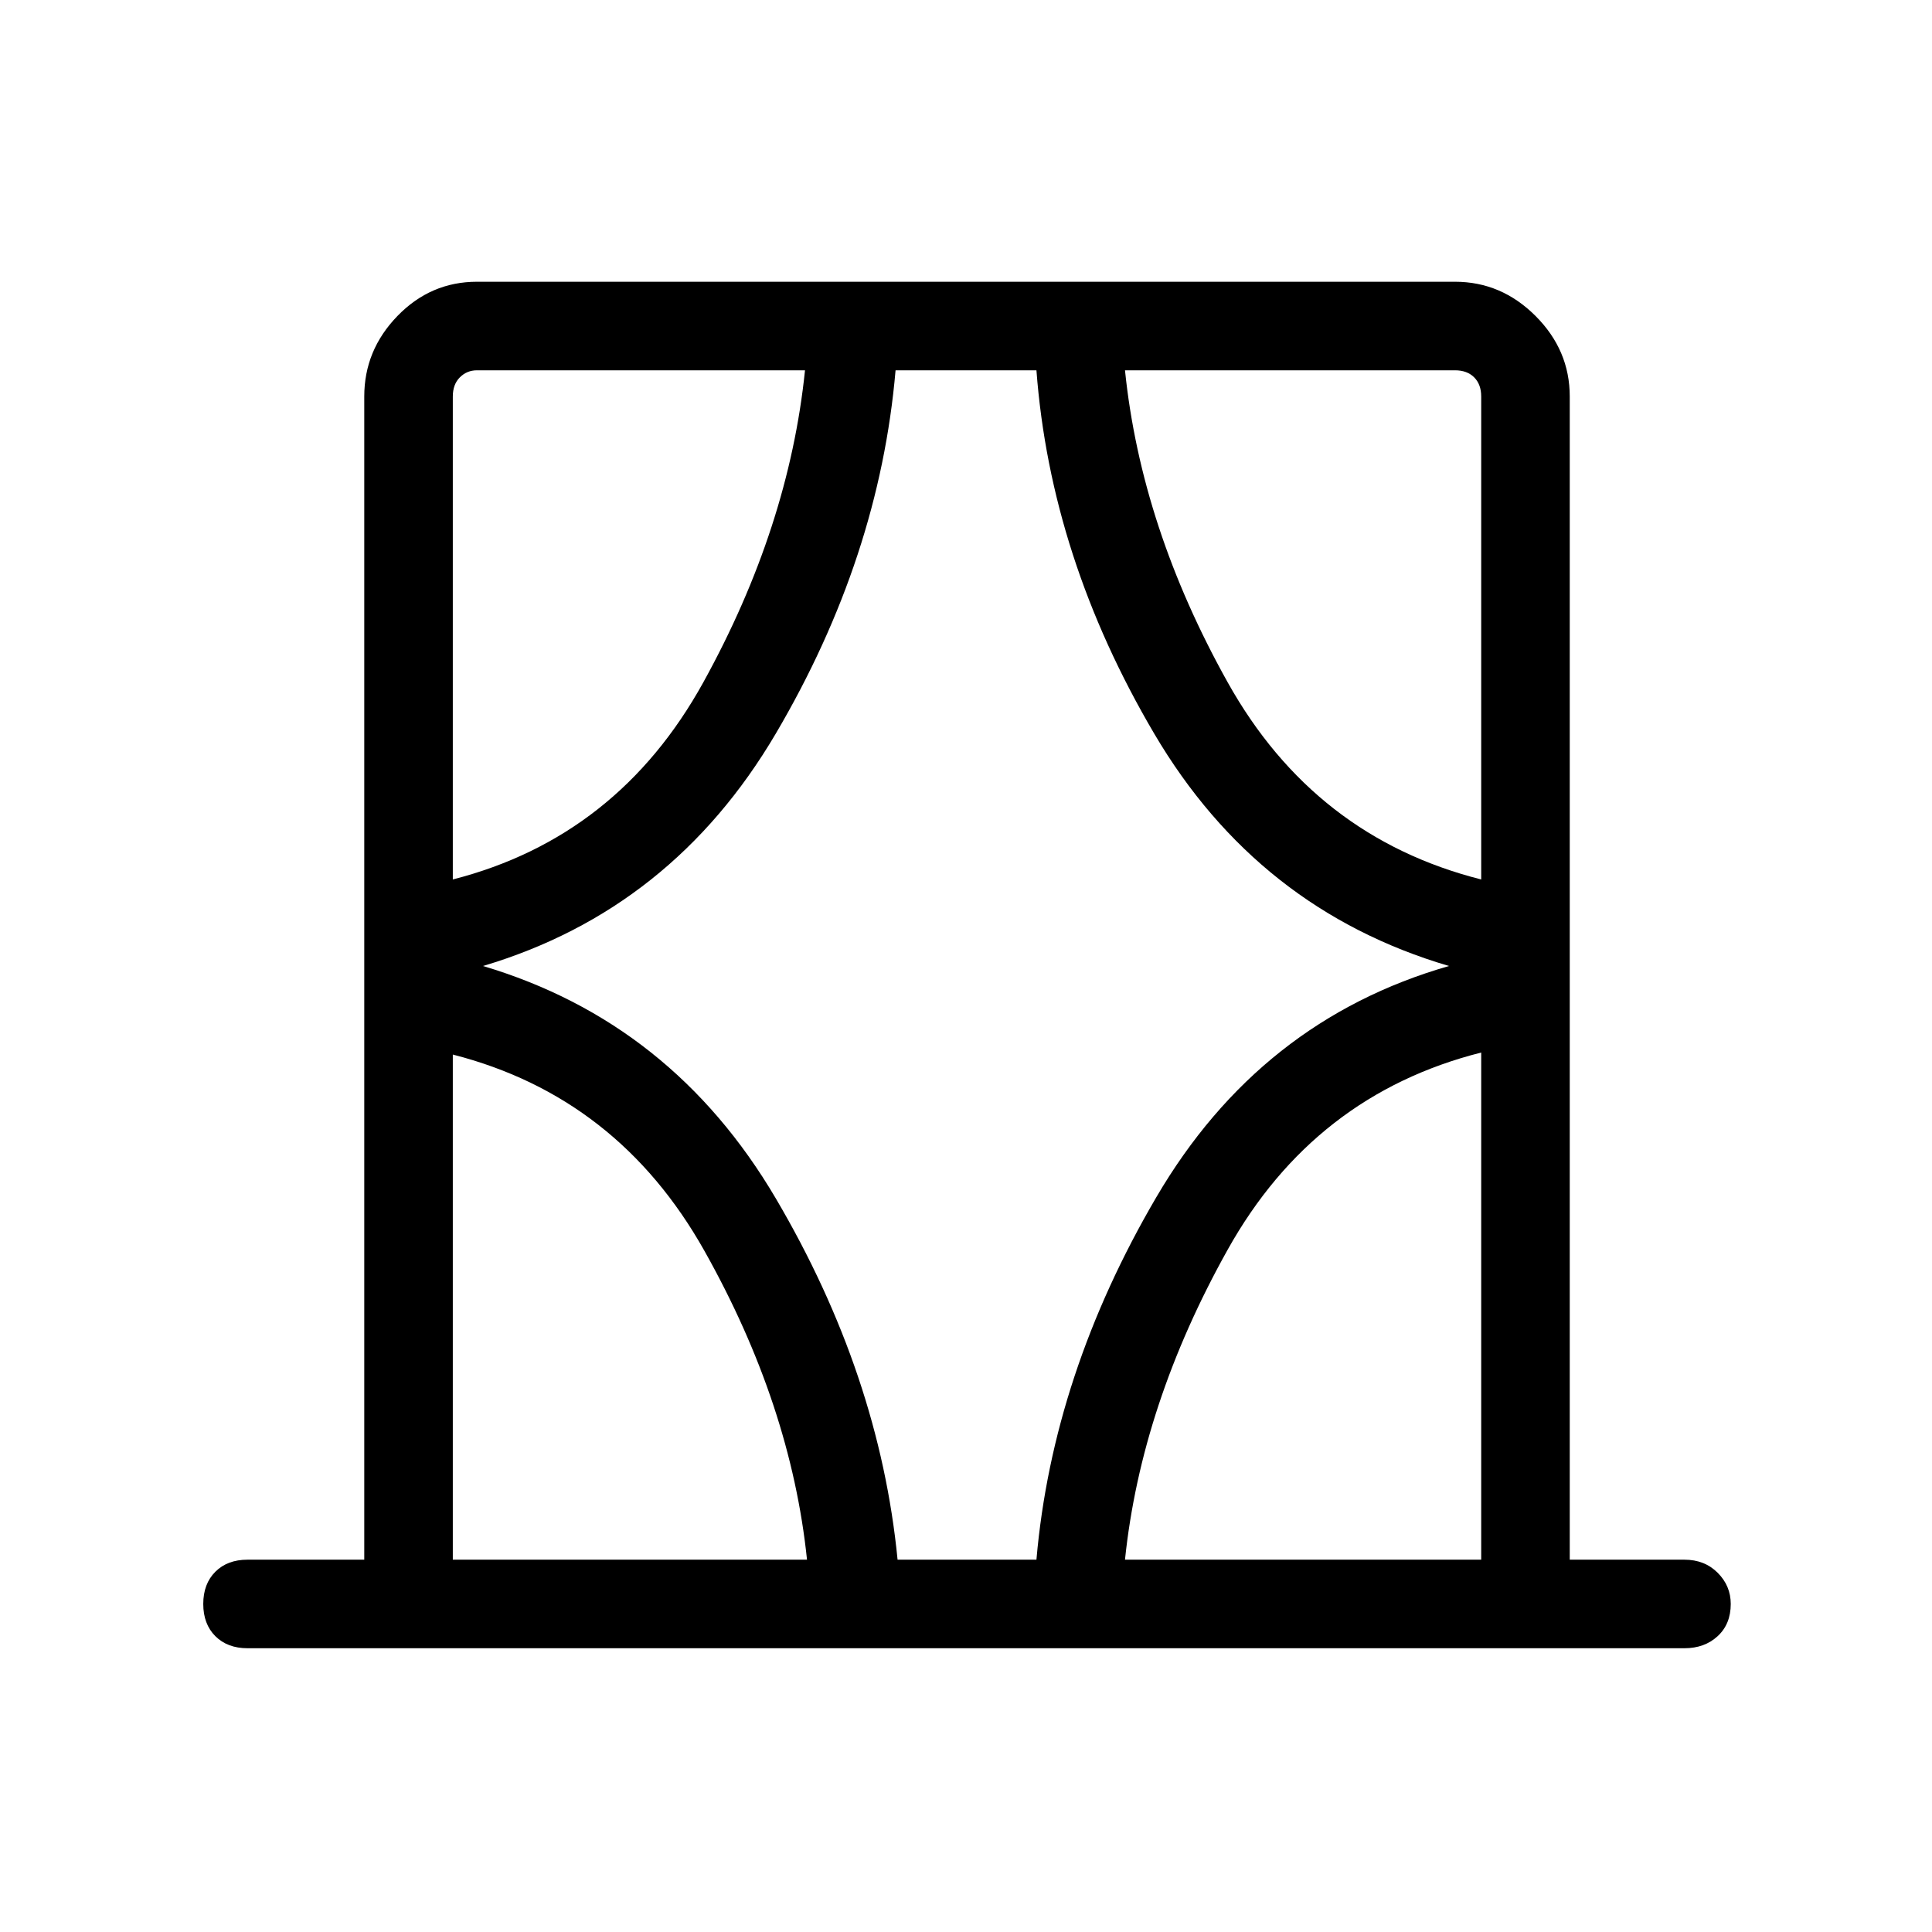 <svg xmlns="http://www.w3.org/2000/svg" height="48" width="48"><path d="M11.25 38.75h8.8q-.4-3.85-2.55-7.675-2.15-3.825-6.25-4.875Zm0-28.9v12q4.1-1.05 6.225-4.9Q19.6 13.1 20 9.2h-8.15q-.25 0-.425.175t-.175.475ZM12 24q4.7 1.4 7.275 5.775T22.3 38.75h3.45q.4-4.6 2.975-9T36 24q-4.75-1.4-7.325-5.775T25.75 9.2h-3.5q-.4 4.65-2.975 9.025T12 24Zm24.8-2.15v-12q0-.3-.175-.475T36.15 9.2h-8.2q.4 3.9 2.55 7.75t6.3 4.9Zm0 16.9v-12.6q-4.15 1.05-6.3 4.9-2.15 3.85-2.55 7.7Zm-30.65 2.2q-.5 0-.8-.3-.3-.3-.3-.8t.3-.8q.3-.3.8-.3h2.9V9.85q0-1.15.825-2Q10.7 7 11.85 7h24.3q1.15 0 2 .85.85.85.85 2v28.9h2.85q.5 0 .825.325.325.325.325.775 0 .5-.325.8-.325.3-.825.3Zm5.1-31.1V9.2v12.65Zm25.55 28.9V26.15Zm-25.55 0V26.2v12.55Zm25.55-16.9V9.2 9.85Z"/></svg>